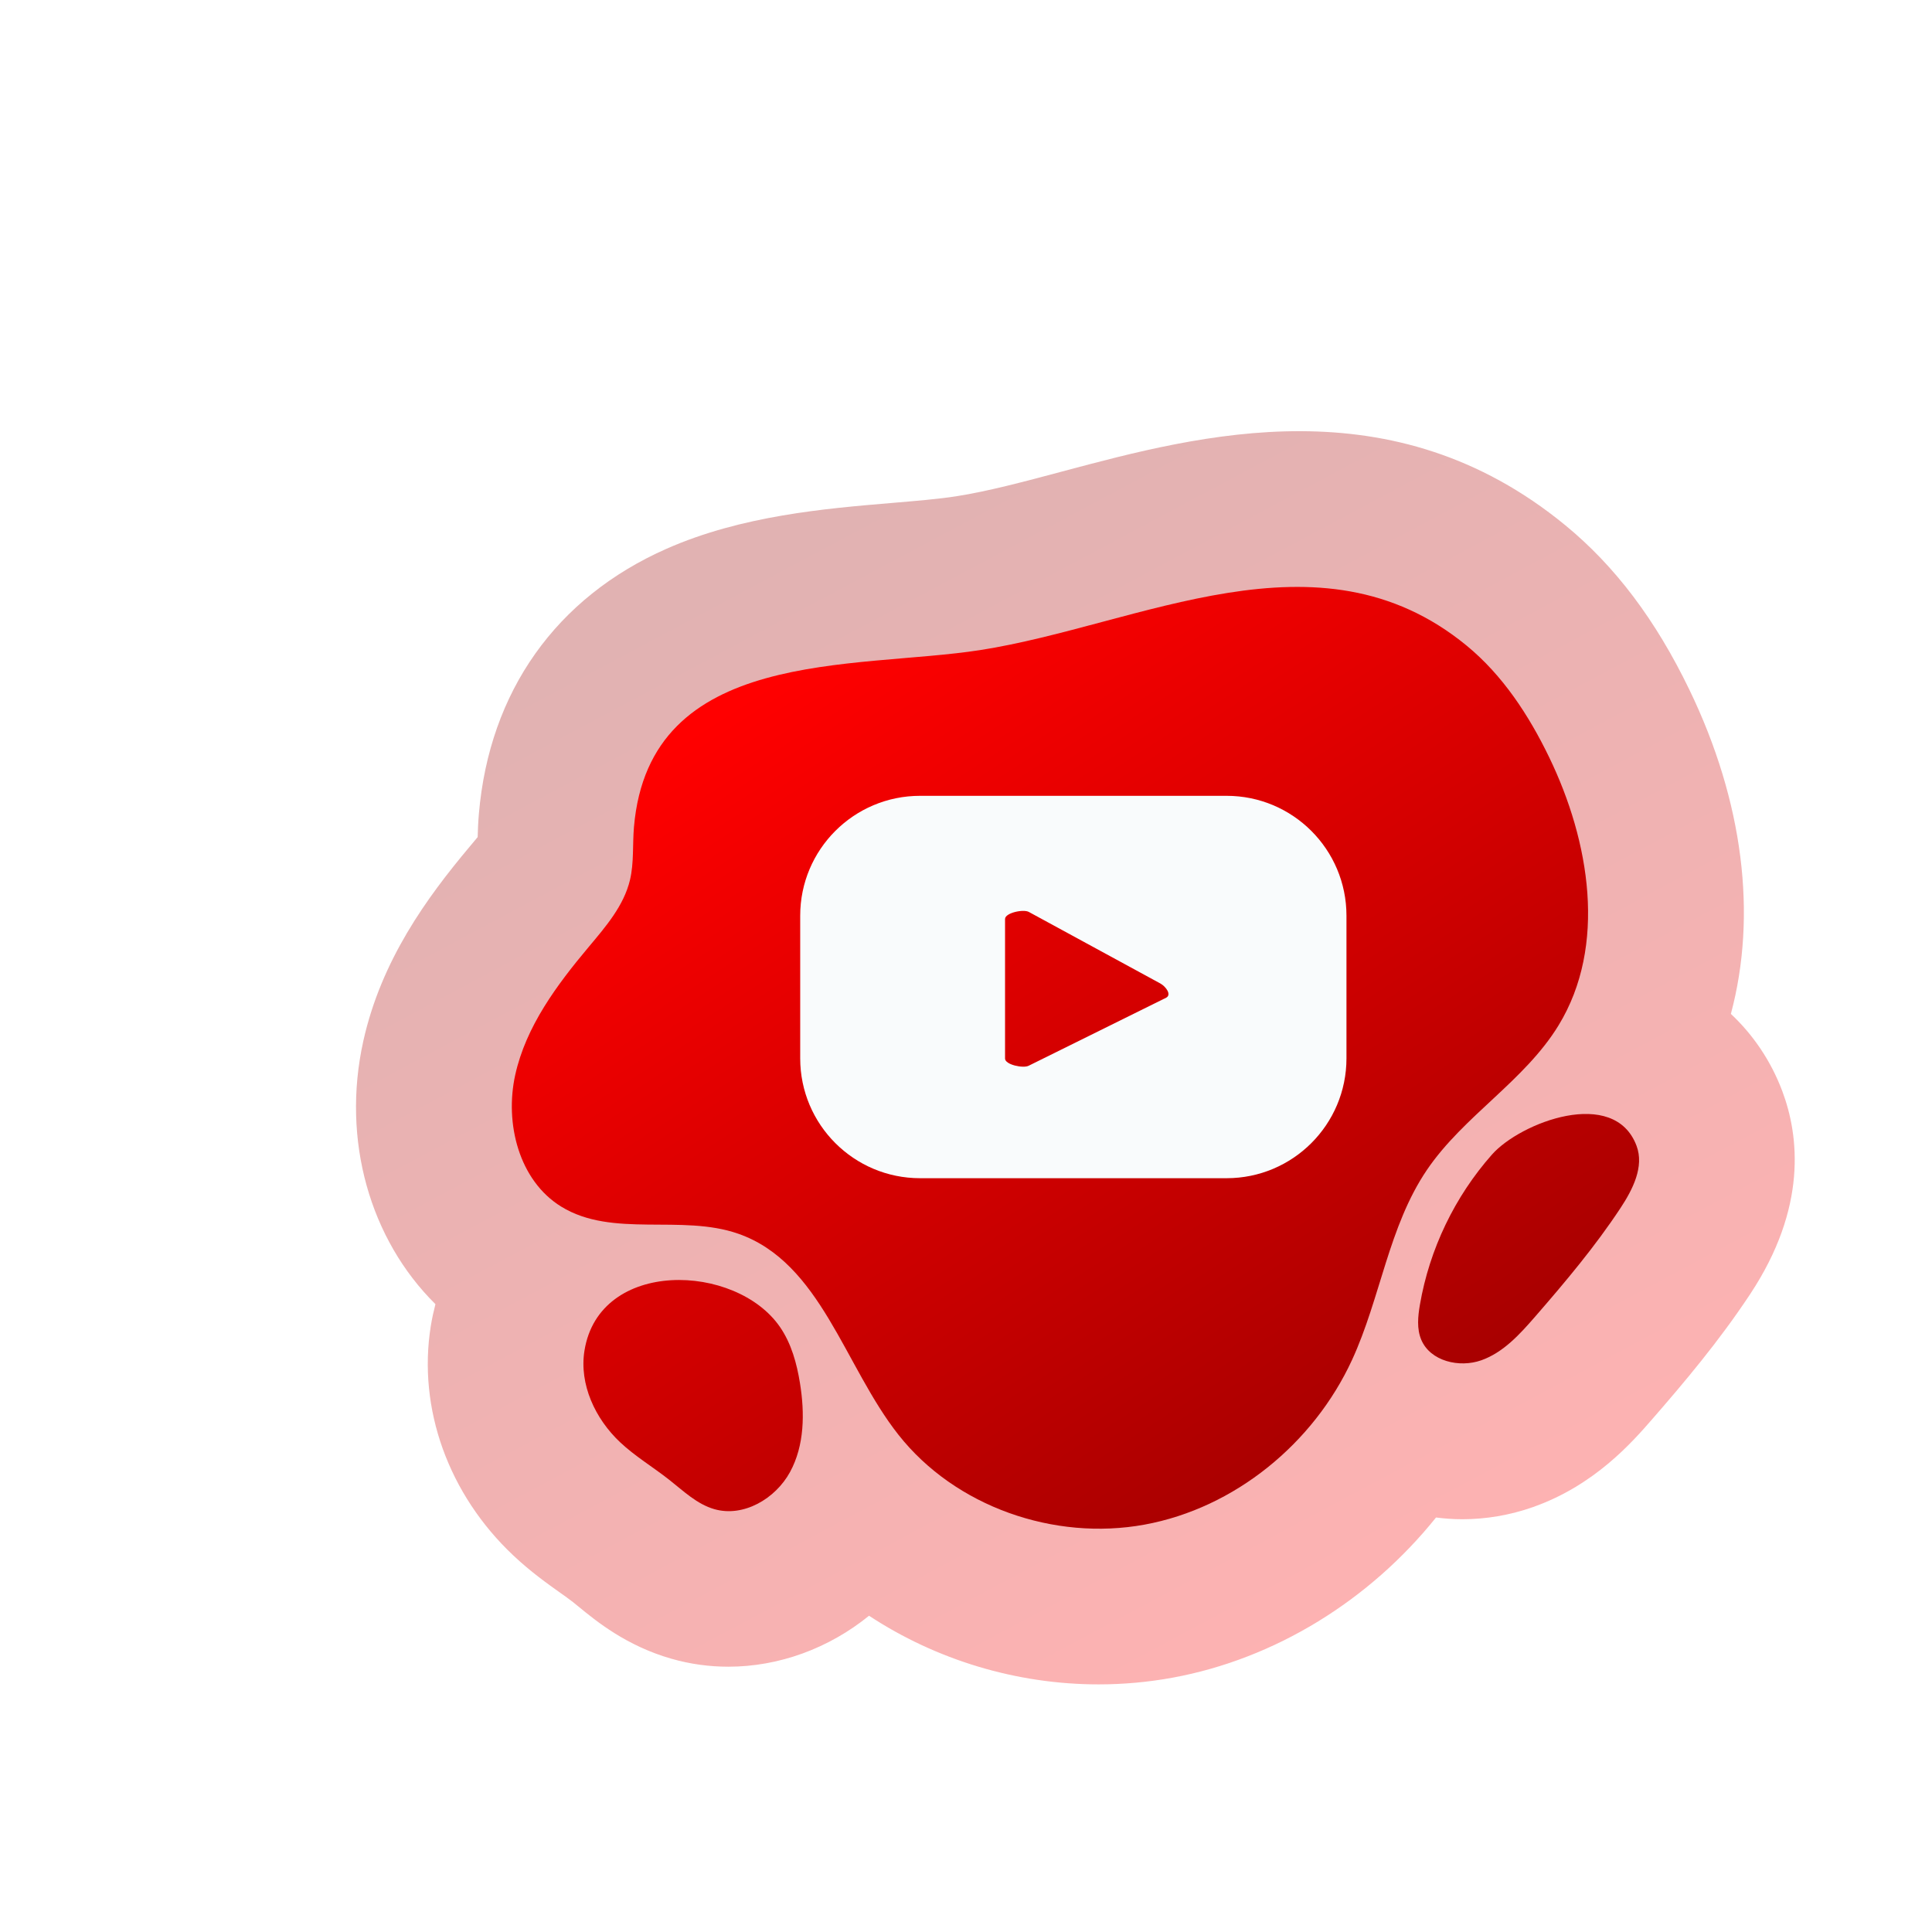 <?xml version="1.0" encoding="utf-8"?>
<!-- Generator: Adobe Illustrator 27.5.0, SVG Export Plug-In . SVG Version: 6.00 Build 0)  -->
<svg version="1.1" xmlns="http://www.w3.org/2000/svg" xmlns:xlink="http://www.w3.org/1999/xlink" x="0px" y="0px"
	 viewBox="150 150 180 180"  xml:space="preserve">

<g id="OBJECTS">
	
		<linearGradient id="SVGID_1_" gradientUnits="userSpaceOnUse" x1="181.332" y1="370.529" x2="243.053" y2="459.945" gradientTransform="matrix(-0.994 0.111 -0.111 -0.994 533.239 752.1)">
	</linearGradient>
	<path style="fill:url(#SVGID_1_);" d="M301.282,383.505c-1.195-0.44-2.548-0.197-3.711,0.321c-1.479,0.658-2.778,1.782-3.485,3.238
		c-0.706,1.456-0.768,3.25-0.006,4.678c0.761,1.428,2.384,2.4,3.994,2.235c1.806-0.185,3.241-1.668,4.033-3.302
		C303.129,388.567,304.212,384.583,301.282,383.505z"/>
	<g>
		
			<linearGradient id="SVGID_00000085947761085013293100000003043564099491244962_" gradientUnits="userSpaceOnUse" x1="279.179" y1="305.82" x2="222.203" y2="198.991">
			<stop  offset="0" style="stop-color:#FF0000"/>
			<stop  offset="1" style="stop-color:#9B0000"/>
		</linearGradient>
		<path style="opacity:0.3;fill:url(#SVGID_00000085947761085013293100000003043564099491244962_);" d="M311.262,244.463
			c2.462-9.194,1.171-19.776-3.869-30.209c-3.142-6.502-6.921-11.511-11.552-15.313c-16.115-13.23-33.889-8.481-46.867-5.016
			c-3.568,0.953-6.939,1.854-9.892,2.313c-1.638,0.255-3.757,0.434-6.001,0.622c-6.226,0.524-13.974,1.177-20.966,4.26
			c-10.305,4.543-16.519,13.311-17.498,24.692c-0.07,0.815-0.098,1.548-0.114,2.177c-0.198,0.241-0.41,0.494-0.594,0.712
			l-0.176,0.21c-3.951,4.712-8.216,10.547-9.888,18.098c-2.041,9.223,0.634,18.47,6.723,24.496c-0.17,0.665-0.32,1.339-0.431,2.03
			c-1.236,7.695,1.641,15.692,7.695,21.39c1.6,1.506,3.137,2.599,4.371,3.477c0.395,0.28,0.794,0.557,1.17,0.854
			c0.166,0.131,0.329,0.267,0.495,0.402c1.678,1.377,4.487,3.684,8.696,4.886c1.746,0.499,3.525,0.739,5.297,0.739
			c4.719-0.001,9.365-1.711,13.105-4.749c6.266,4.122,13.75,6.396,21.384,6.396c2.294,0,4.603-0.204,6.894-0.624
			c9.566-1.752,18.364-7.215,24.546-14.924c0.806,0.102,1.621,0.162,2.443,0.162c2.193,0,4.43-0.368,6.62-1.143
			c5.734-2.03,9.232-6.054,11.11-8.214c2.869-3.3,6.176-7.192,9.114-11.645c5.305-8.036,4.543-14.711,2.971-18.894
			C314.997,248.855,313.349,246.419,311.262,244.463z"/>
		
			<linearGradient id="SVGID_00000018204254543591318230000008573537517976324484_" gradientUnits="userSpaceOnUse" x1="187.246" y1="235.759" x2="242.639" y2="322.014">
			<stop  offset="0" style="stop-color:#FF0000"/>
			<stop  offset="1" style="stop-color:#9B0000"/>
		</linearGradient>
		<path style="fill:url(#SVGID_00000018204254543591318230000008573537517976324484_);" d="M204.453,275.837
			c-0.504,3.136,1.005,6.355,3.318,8.531c1.401,1.319,3.072,2.313,4.583,3.505c1.321,1.042,2.583,2.269,4.2,2.732
			c2.719,0.778,5.696-0.974,7.05-3.456c1.354-2.483,1.379-5.484,0.929-8.276c-0.296-1.839-0.801-3.687-1.853-5.224
			C218.584,267.659,205.833,267.243,204.453,275.837z"/>
		
			<linearGradient id="SVGID_00000016765789027199963740000010870443087490235562_" gradientUnits="userSpaceOnUse" x1="248.104" y1="196.677" x2="303.497" y2="282.931">
			<stop  offset="0" style="stop-color:#FF0000"/>
			<stop  offset="1" style="stop-color:#9B0000"/>
		</linearGradient>
		<path style="fill:url(#SVGID_00000016765789027199963740000010870443087490235562_);" d="M289.006,257.564
			c-3.472,3.923-5.825,8.824-6.715,13.987c-0.188,1.09-0.305,2.25,0.125,3.27c0.845,2.003,3.548,2.638,5.597,1.912
			c2.049-0.726,3.581-2.419,5.007-4.059c2.817-3.24,5.59-6.536,7.955-10.119c1.145-1.734,2.229-3.859,1.498-5.804
			C300.394,251.215,291.646,254.581,289.006,257.564z"/>
		
			<linearGradient id="SVGID_00000124136942359409601770000001325967399011011774_" gradientUnits="userSpaceOnUse" x1="227.65" y1="209.812" x2="283.043" y2="296.066">
			<stop  offset="0" style="stop-color:#FF0000"/>
			<stop  offset="1" style="stop-color:#9B0000"/>
		</linearGradient>
		<path style="fill:url(#SVGID_00000124136942359409601770000001325967399011011774_);" d="M209.064,227.057
			c-0.141,1.645,0.011,3.324-0.371,4.93c-0.572,2.401-2.263,4.351-3.849,6.243c-2.972,3.544-5.841,7.398-6.841,11.914
			c-1,4.516,0.347,9.853,4.288,12.276c4.789,2.944,11.191,0.668,16.496,2.525c7.693,2.693,9.87,12.329,14.918,18.728
			c5.294,6.712,14.518,9.913,22.927,8.373c8.409-1.54,15.752-7.574,19.331-15.337c2.664-5.78,3.408-12.442,6.98-17.71
			c3.419-5.041,9.093-8.274,12.267-13.473c4.527-7.415,2.908-17.139-0.871-24.961c-1.893-3.918-4.334-7.654-7.697-10.415
			c-13.808-11.336-30.43-1.9-45.329,0.418C229.602,212.388,210.507,210.266,209.064,227.057z"/>
		<path style="fill:#F9FBFC;" d="M275.447,235.313c0-6.168-5-11.168-11.168-11.168h-28.558c-6.168,0-11.168,5-11.168,11.168v13.29
			c0,6.168,5,11.168,11.168,11.168h28.558c6.168,0,11.168-5,11.168-11.168V235.313z M258.652,242.953l-12.806,6.336
			c-0.502,0.272-2.208-0.092-2.208-0.663v-13.005c0-0.578,1.72-0.941,2.222-0.655l12.258,6.669
			C258.633,241.928,259.172,242.672,258.652,242.953z"/>
	</g>
	</g>
</svg>

